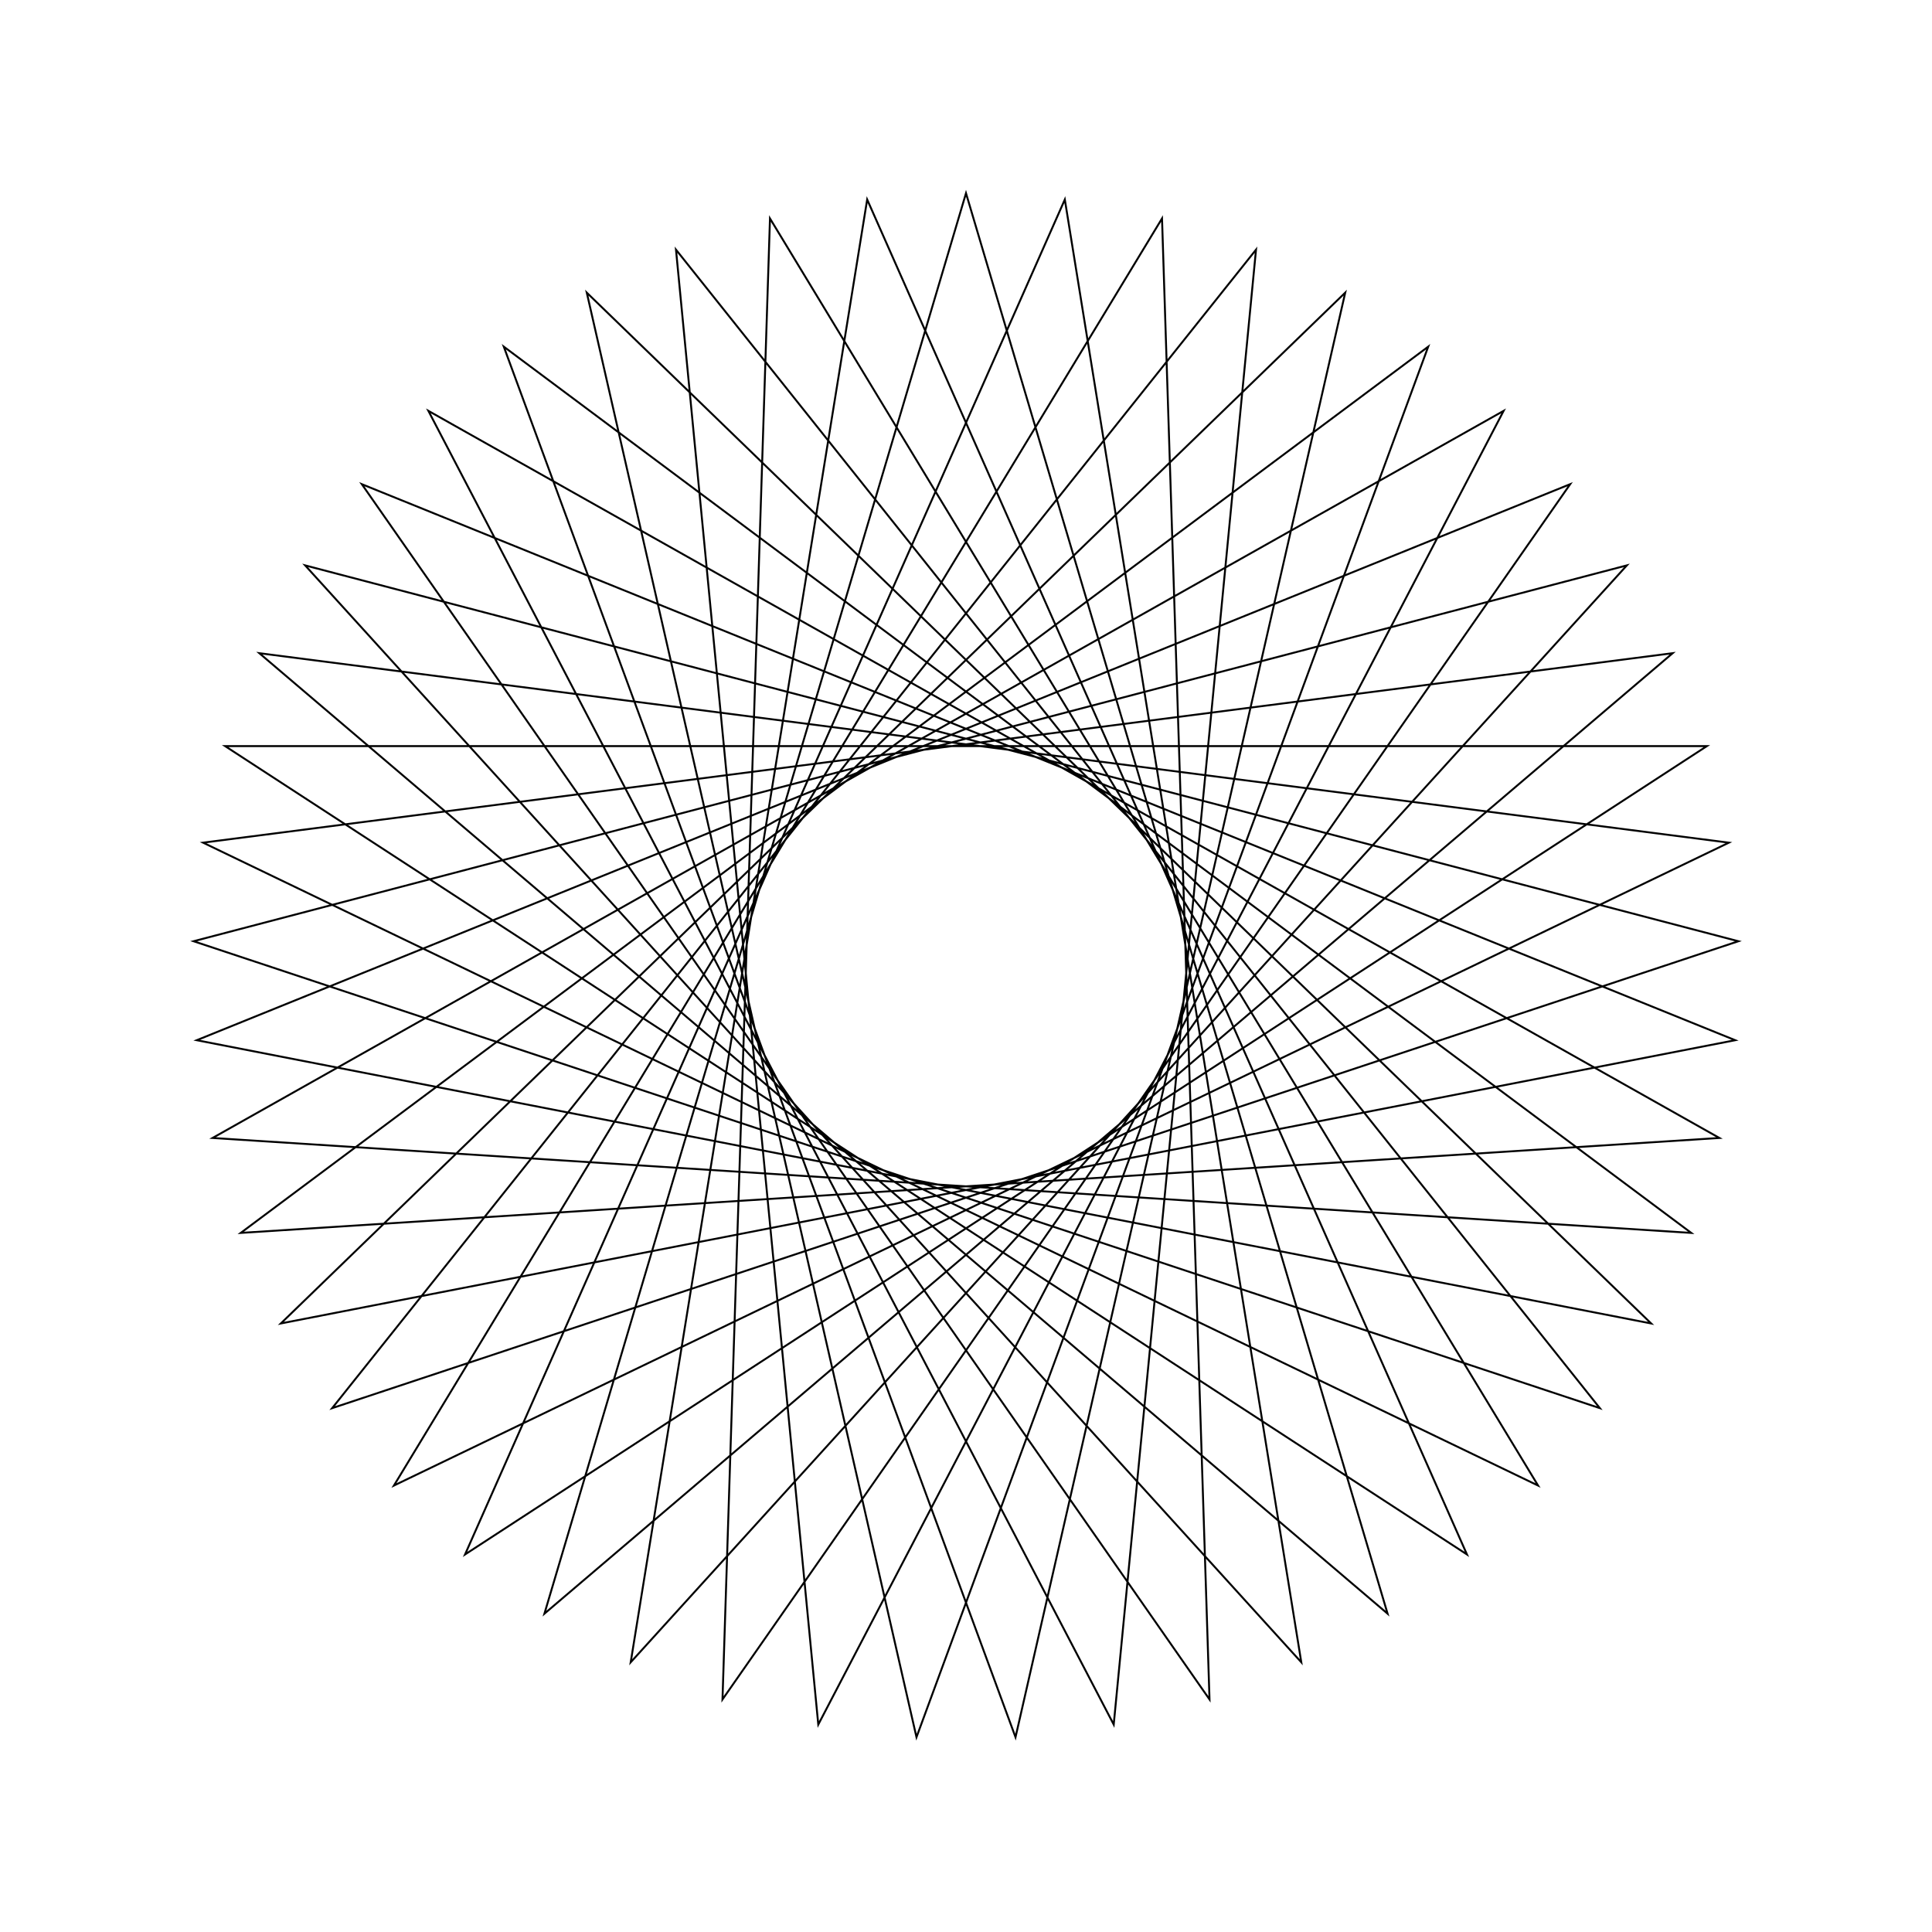 <?xml version="1.0" ?>
<svg height="100" width="100">
  <path d="M 50.0,90.0 L 71.821,16.476 L 13.423,66.191 L 89.487,56.384 L 20.389,23.108 L 60.146,88.692 L 62.604,12.038 L 18.727,74.94 L 89.815,46.159 L 14.536,31.498 L 69.629,84.853 L 52.563,10.082 L 26.076,82.057 L 87.539,36.185 L 11.003,41.099 L 77.827,78.734 L 42.354,10.738 L 34.989,87.077 L 82.807,27.115 L 10.021,51.282 L 84.206,70.736 L 32.645,13.961 L 44.885,89.672 L 75.929,19.542 L 11.653,61.381 L 88.347,61.381 L 24.071,19.542 L 55.115,89.672 L 67.355,13.961 L 15.794,70.736 L 89.979,51.282 L 17.193,27.115 L 65.011,87.077 L 57.646,10.738 L 22.173,78.734 L 88.997,41.099 L 12.461,36.185 L 73.924,82.057 L 47.437,10.082 L 30.371,84.853 L 85.464,31.498 L 10.185,46.159 L 81.273,74.94 L 37.396,12.038 L 39.854,88.692 L 79.611,23.108 L 10.513,56.384 L 86.577,66.191 L 28.179,16.476 L 50.0,90.0Z" fill="none" stroke="black" stroke-width="0.1" transform="matrix(1 0 0 -1 0 100)"/>
</svg>
